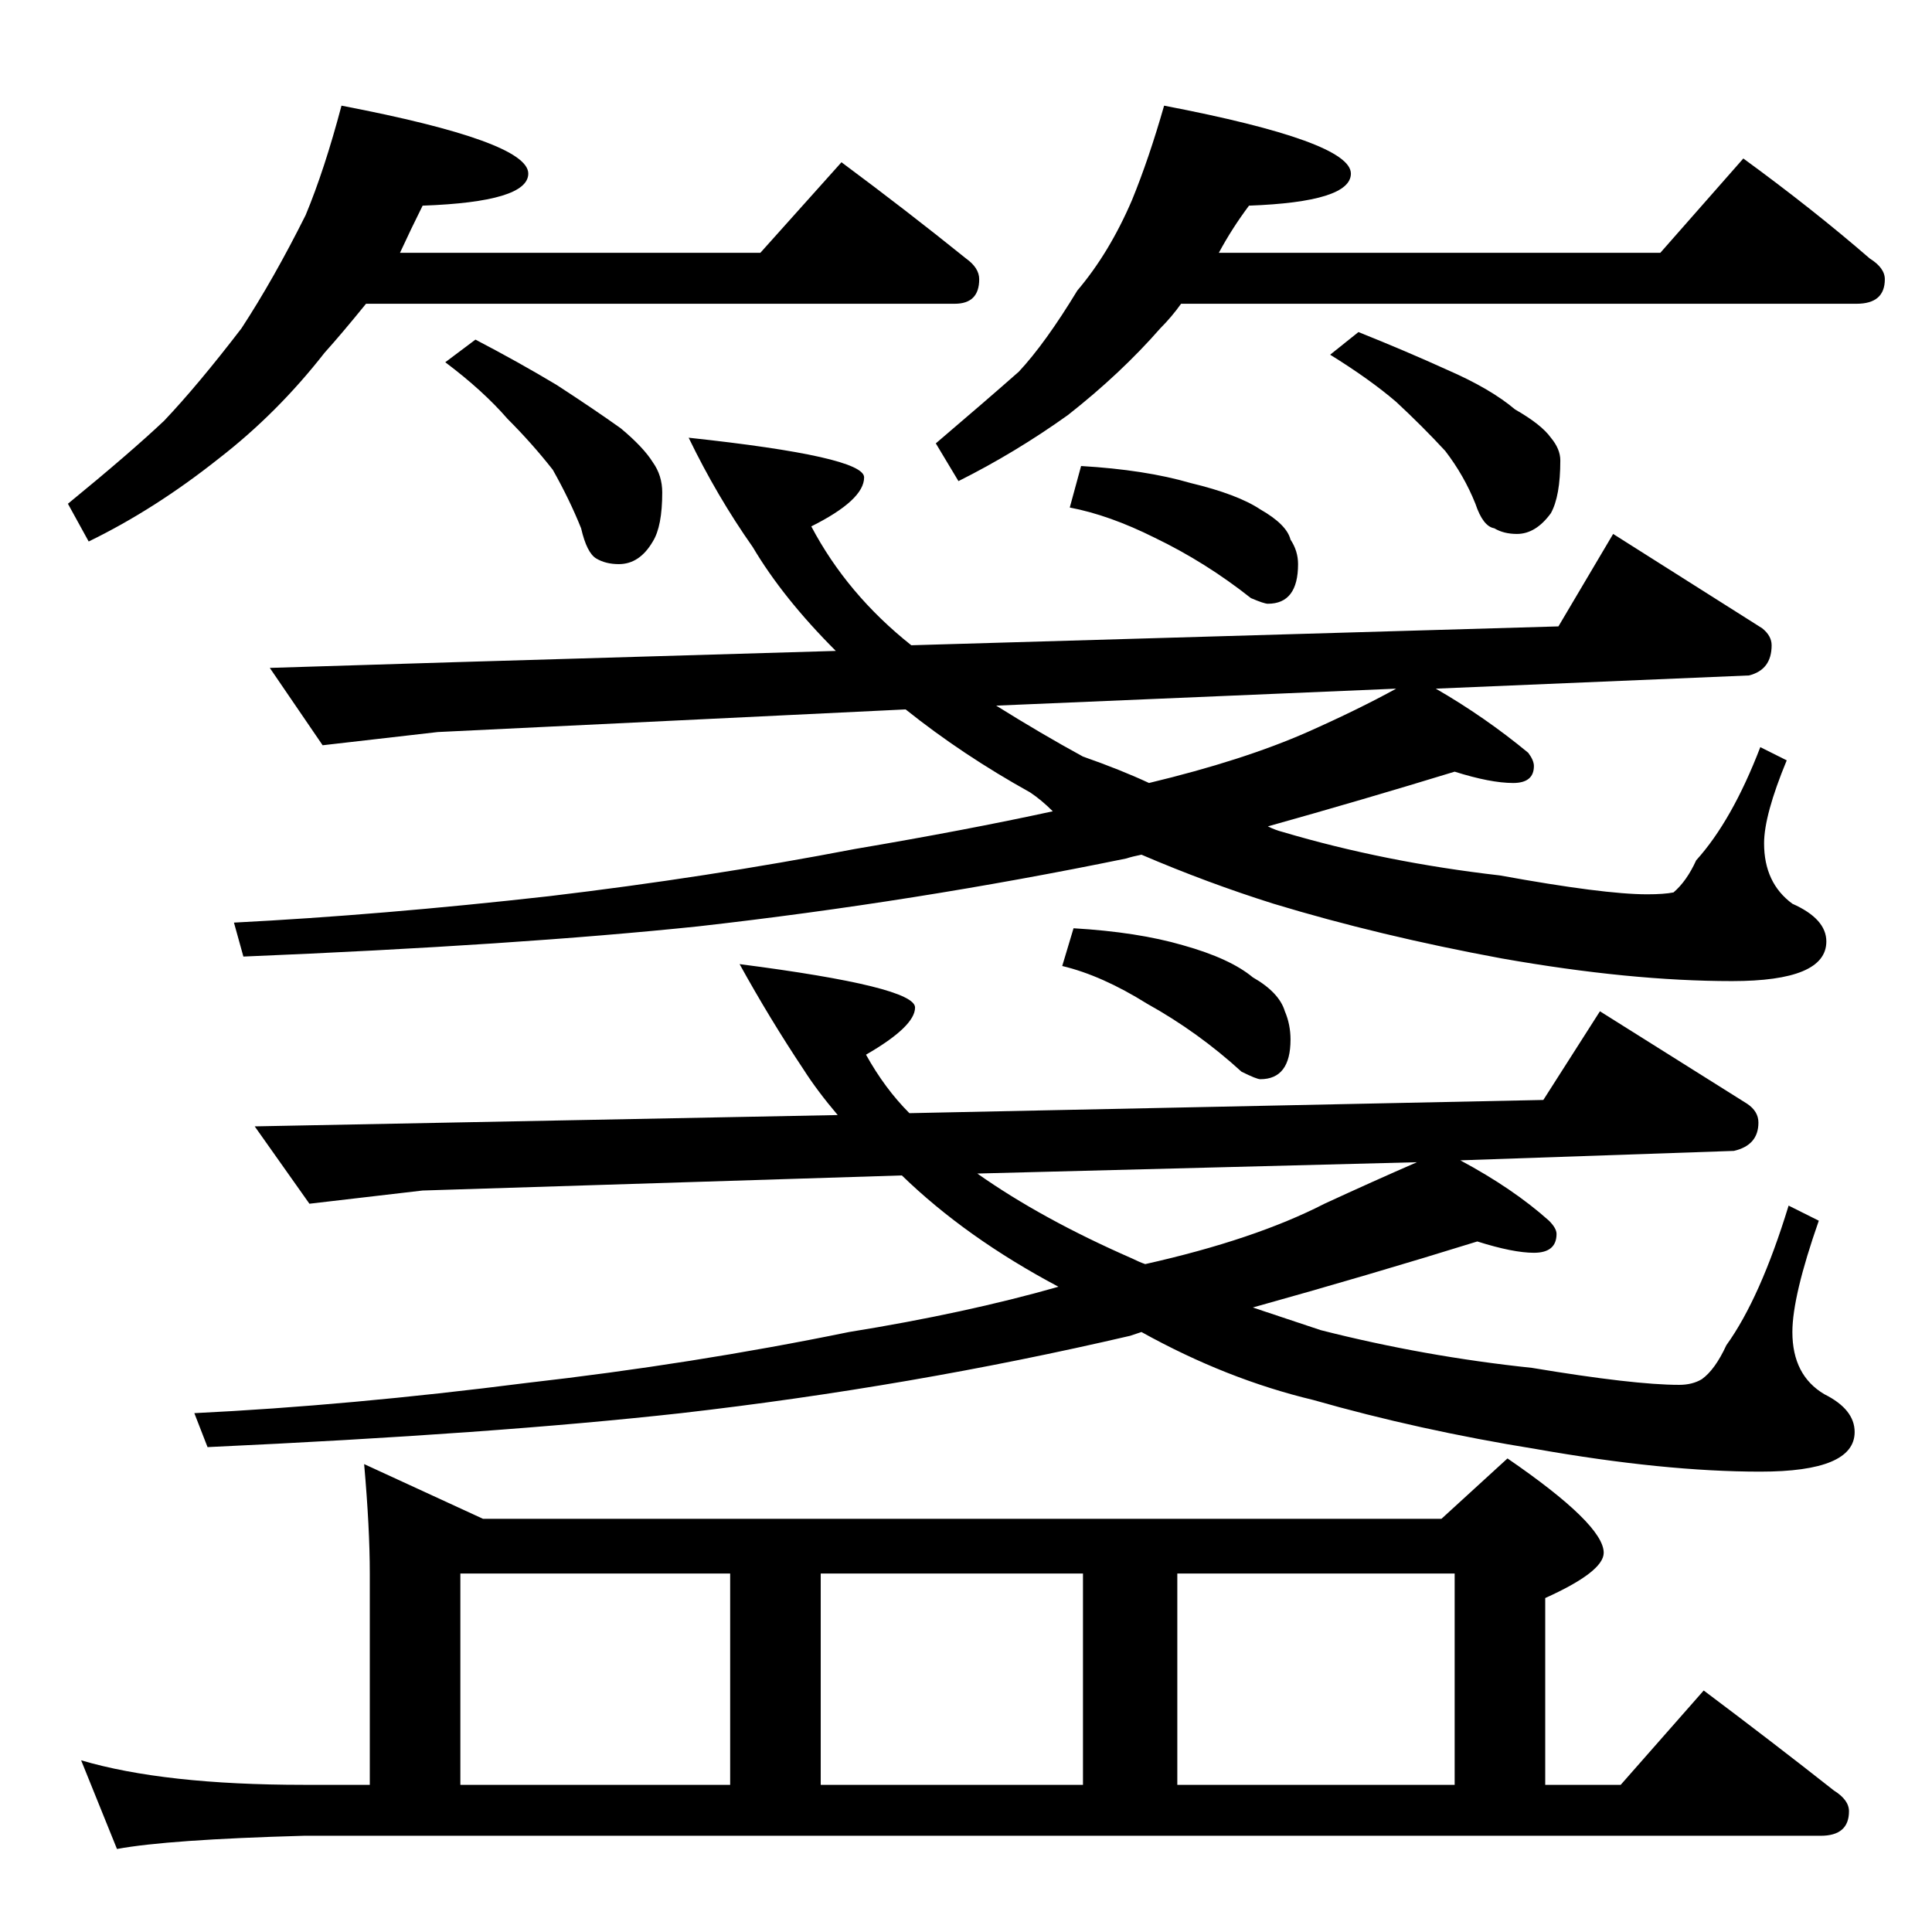 <?xml version="1.0" standalone="no"?>
<!DOCTYPE svg PUBLIC "-//W3C//DTD SVG 1.1//EN" "http://www.w3.org/Graphics/SVG/1.1/DTD/svg11.dtd" >
<svg xmlns="http://www.w3.org/2000/svg" xmlns:xlink="http://www.w3.org/1999/xlink" version="1.1" viewBox="0 -204 1024 1024">
  <g transform="matrix(1 0 0 -1 0 820)">
   <path fill="currentColor"
d="M181 968q99 -19 99 -36q0 -15 -56 -17q-6 -12 -12 -25h191l43 48q35 -26 66 -51q7 -5 7 -11q0 -13 -13 -13h-312q-13 -16 -22 -26q-25 -32 -56 -56q-34 -27 -69 -44l-11 20q33 27 51 44q18 19 41 49q17 26 34 60q10 24 19 58zM252 844q23 -12 43 -24q20 -13 34 -23
q12 -10 17 -18q5 -7 5 -16q0 -18 -5 -26q-7 -12 -18 -12q-7 0 -12 3t-8 16q-6 15 -15 31q-11 14 -24 27q-13 15 -33 30zM617 968q99 -19 99 -36q0 -15 -54 -17q-9 -12 -16 -25h234l44 50q37 -27 67 -53q8 -5 8 -11q0 -13 -15 -13h-358q-5 -7 -11 -13q-21 -24 -49 -46
q-28 -20 -58 -35l-12 20q27 23 44 38q14 15 31 43q17 20 29 48q9 22 17 50zM720 848q25 -10 47 -20q23 -10 36 -21q14 -8 19 -15q5 -6 5 -12q0 -19 -5 -28q-8 -11 -18 -11q-7 0 -12 3q-6 1 -10 13q-6 15 -16 28q-12 13 -26 26q-14 12 -35 25zM826 692l29 49l79 -50
q5 -4 5 -9q0 -13 -12 -16l-166 -7q26 -15 49 -34q3 -4 3 -7q0 -9 -11 -9q-12 0 -31 6q-49 -15 -99 -29q4 -2 8 -3q54 -16 115 -23q55 -10 78 -10q9 0 14 1q7 6 12 17q19 21 34 60l14 -7q-12 -29 -12 -44q0 -21 15 -32q18 -8 18 -20q0 -21 -50 -21q-54 0 -122 12
q-65 12 -121 29q-35 11 -70 26q-5 -1 -8 -2q-112 -23 -227 -36q-96 -10 -241 -16l-5 18q78 4 167 14q84 10 162 25q59 10 105 20q-6 6 -12 10q-36 20 -66 44l-248 -12l-61 -7l-28 41l97 3l203 6q-28 28 -44 55q-19 27 -34 58q93 -10 93 -21q0 -12 -28 -26q19 -36 53 -63z
M609 609q50 12 84 27q27 12 47 23l-212 -9q24 -15 46 -27q20 -7 35 -14zM573 777q34 -2 58 -9q25 -6 37 -14q14 -8 16 -16q4 -6 4 -13q0 -21 -16 -21q-2 0 -9 3q-24 19 -51 32q-24 12 -45 16zM818 441l30 47l78 -49q6 -4 6 -10q0 -12 -13 -15l-145 -5q28 -15 47 -32
q4 -4 4 -7q0 -10 -12 -10q-11 0 -30 6q-58 -18 -119 -35l36 -12q55 -14 112 -20q54 -9 78 -9q7 0 12 3q7 5 13 18q18 25 33 74l16 -8q-14 -40 -14 -59q0 -23 17 -33q16 -8 16 -20q0 -21 -50 -21q-51 0 -119 12q-62 10 -118 26q-46 11 -91 36l-6 -2q-116 -27 -238 -41
q-99 -11 -251 -18l-7 18q82 4 176 16q88 10 171 27q62 10 111 24q-49 26 -83 59l-254 -8l-60 -7l-29 41l309 6q-11 13 -18 24q-18 27 -34 56q93 -12 93 -23q0 -10 -26 -25q10 -18 23 -31zM607 354q58 13 95 32q26 12 49 22l-233 -6q34 -24 82 -45q4 -2 7 -3zM569 532
q34 -2 58 -9q25 -7 37 -17q14 -8 17 -18q3 -7 3 -15q0 -21 -16 -21q-2 0 -10 4q-23 21 -50 36q-24 15 -45 20zM193 248l63 -29h508l35 32q51 -35 51 -50q0 -10 -31 -24v-99h40l44 50q36 -27 69 -53q8 -5 8 -11q0 -13 -15 -13h-804q-72 -2 -99 -7l-19 47q44 -13 118 -13h35
v112q0 24 -3 58zM244 78h143v112h-143v-112zM435 78h139v112h-139v-112zM624 78h147v112h-147v-112z" />
  </g>

</svg>
